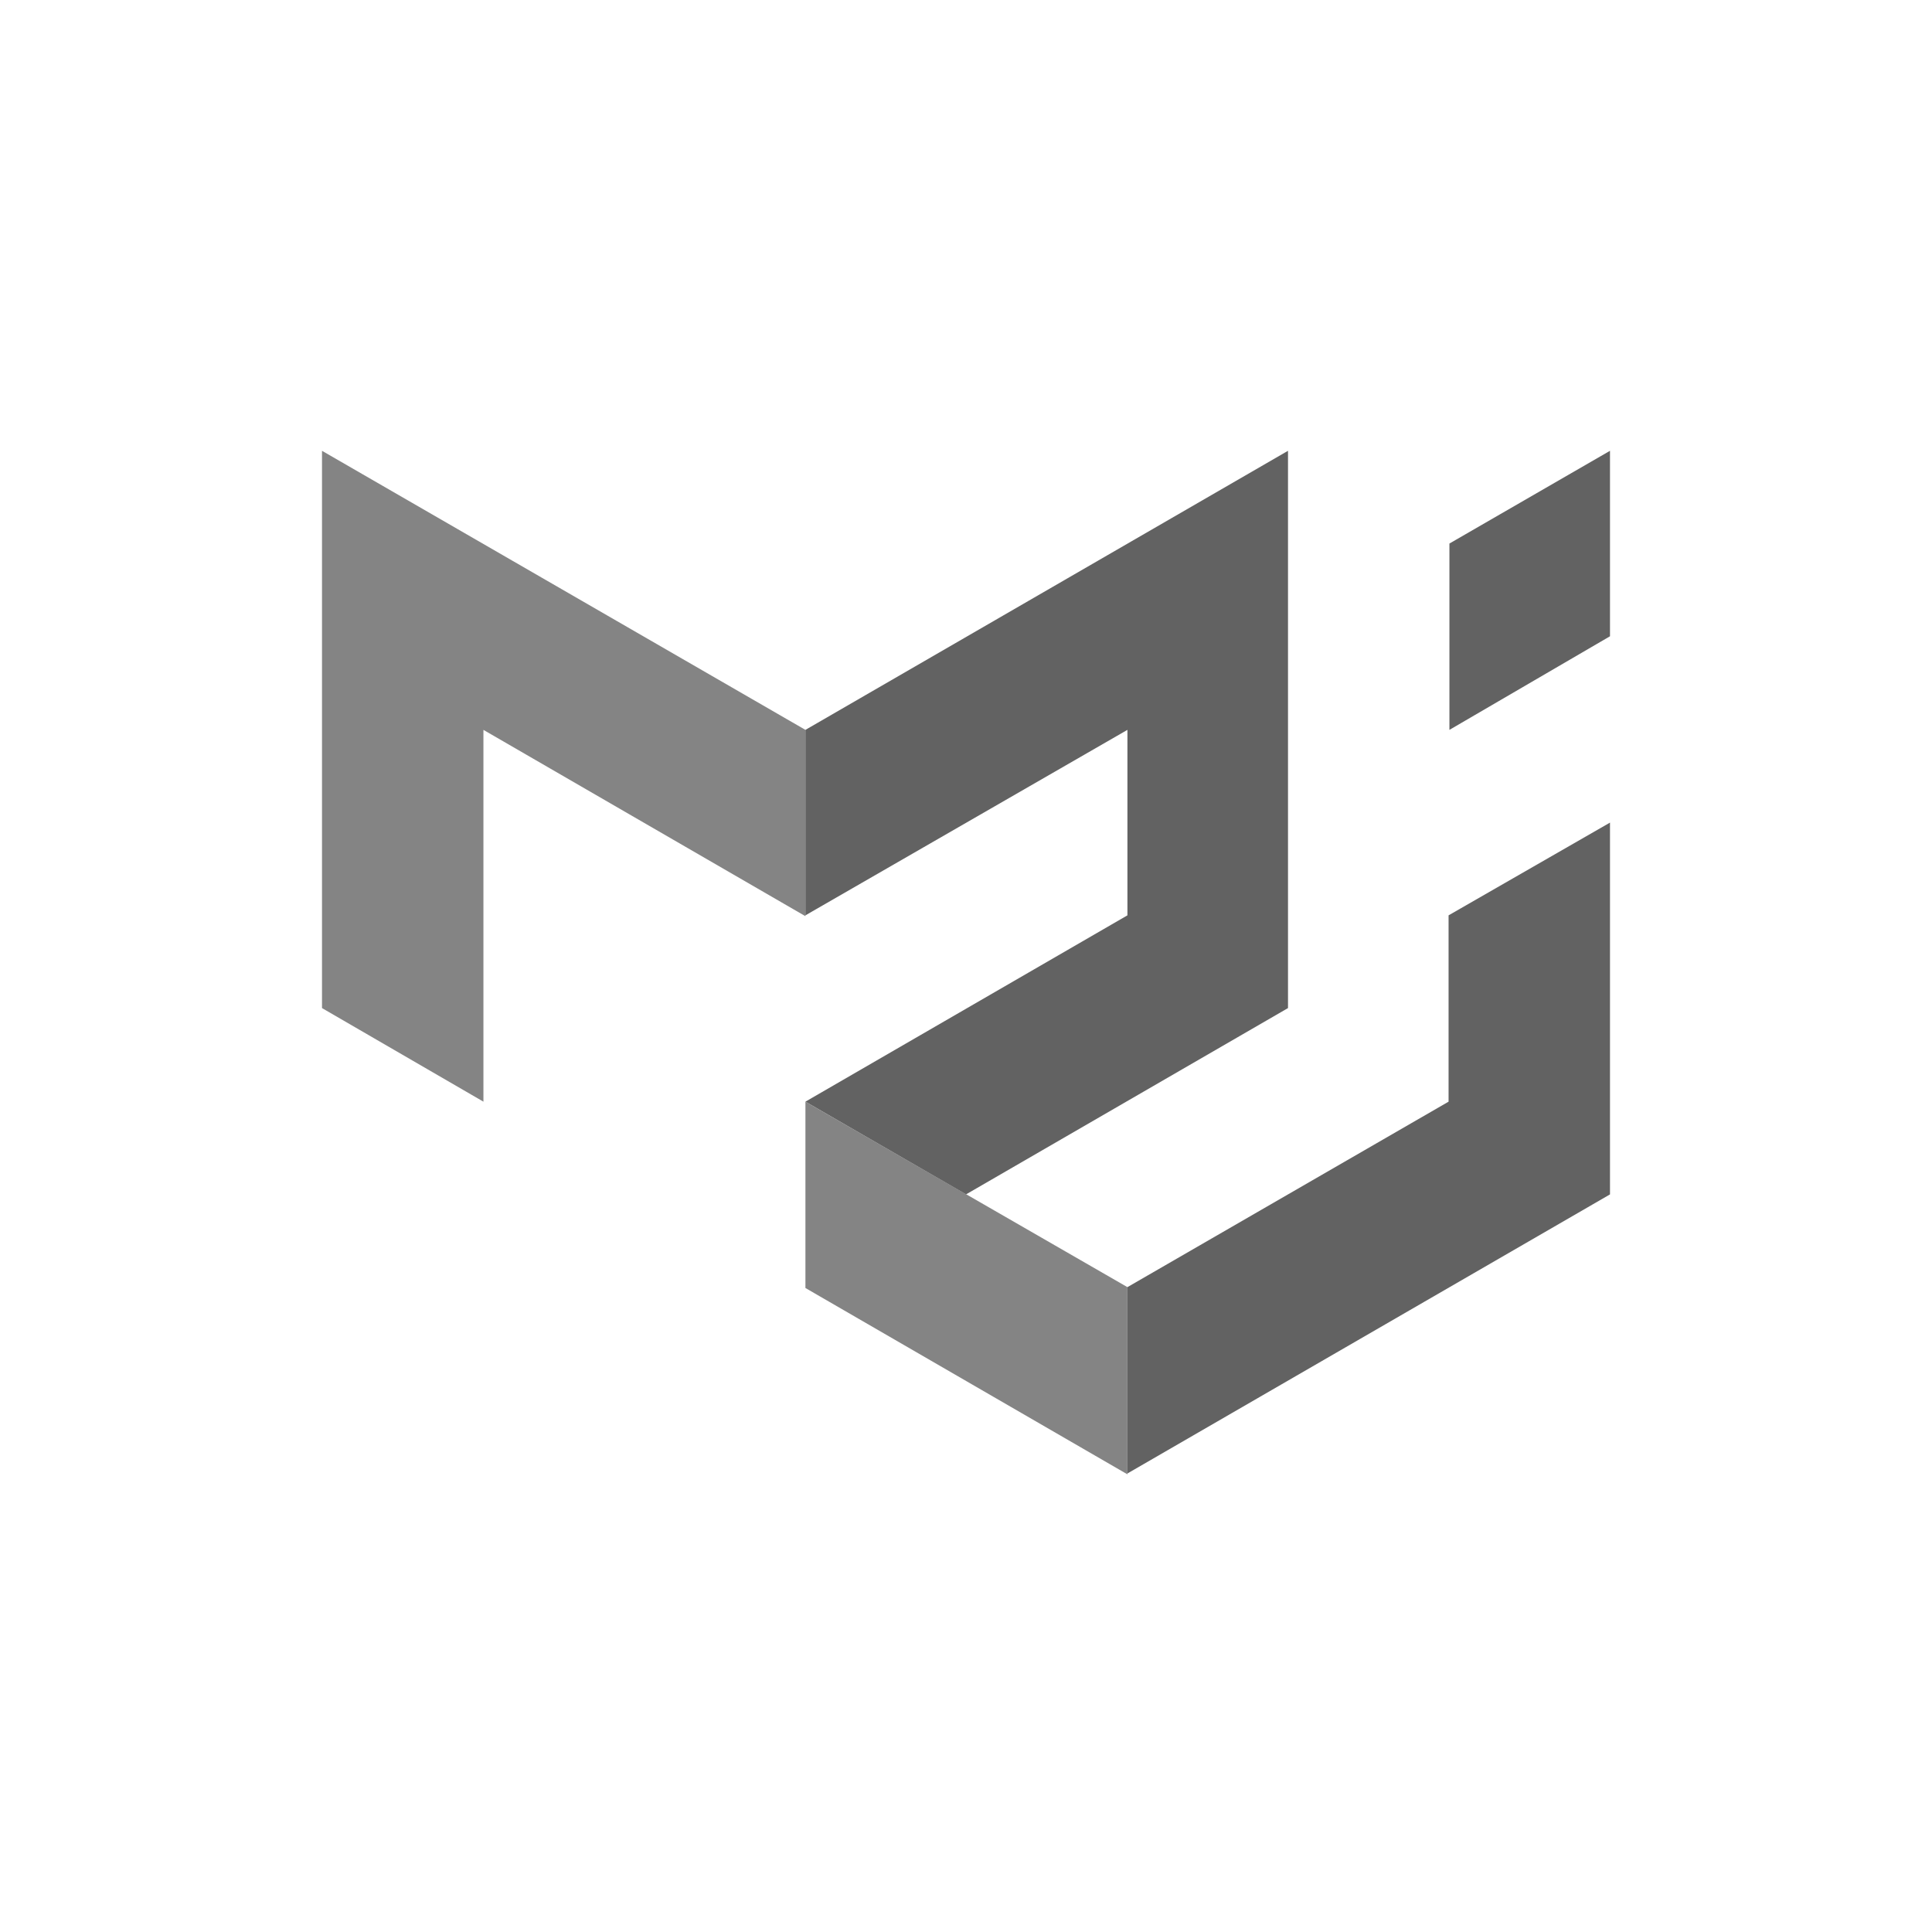 <svg width="150" height="150" viewBox="0 0 150 150" fill="none" xmlns="http://www.w3.org/2000/svg">
<path d="M25 78.267V35L62.533 56.667V71.133L37.533 56.667V85.533L25 78.267Z" fill="#848484"/>
<path d="M62.533 56.667L100 35V78.267L75 92.733L62.533 85.533L87.533 71.067V56.667L62.533 71.067V56.667Z" fill="#626262"/>
<path d="M62.533 85.533V100L87.533 114.467V99.933L62.533 85.533Z" fill="#848484"/>
<path d="M87.533 114.4L125 92.733V63.867L112.467 71.067V85.533L87.533 99.933V114.4ZM112.533 56.667V42.2L125 35V49.4L112.533 56.667Z" fill="#626262"/>
</svg>
